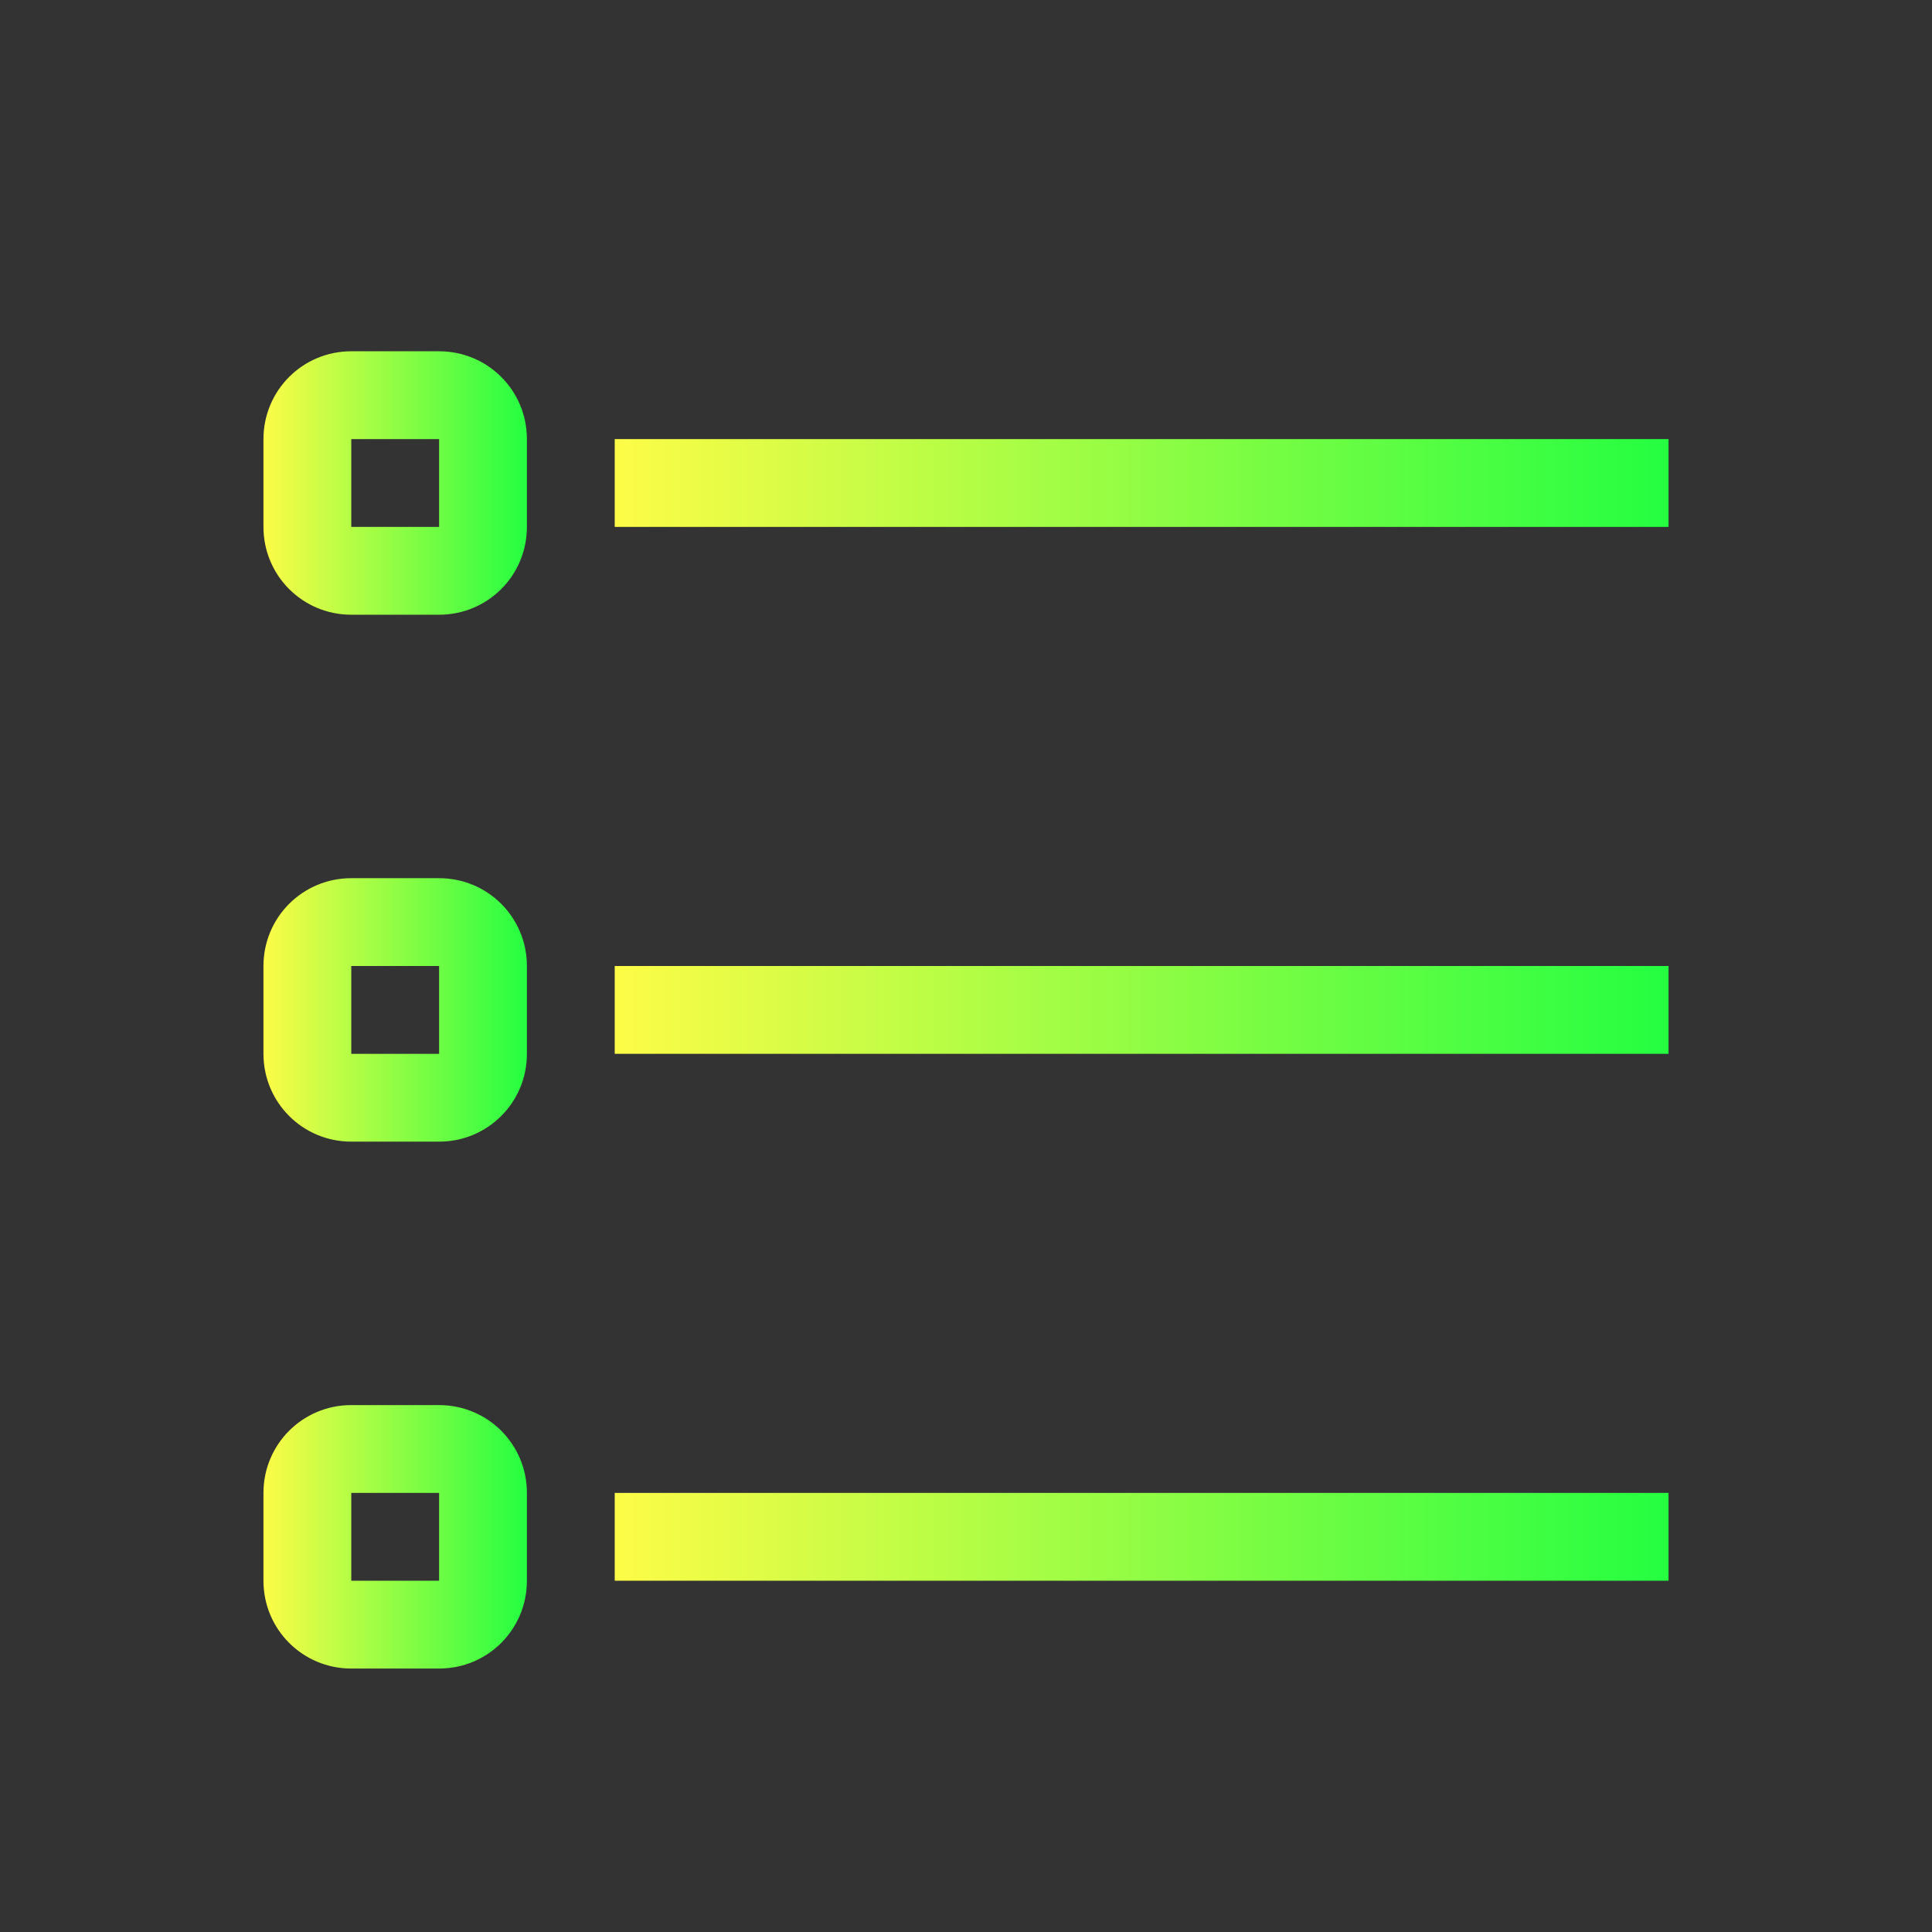 <svg width="22" height="22" viewBox="0 0 22 22" fill="none" xmlns="http://www.w3.org/2000/svg">
<rect x="0" y="0" width="22" height="22" fill="#333333" stroke="none"/>
<path d="M19 5H7V6H19V5Z" fill="url(#paint0_linear_10_14563)"/>
<path d="M4 4C3.446 4 3 4.446 3 5V6C3 6.554 3.446 7 4 7H5C5.554 7 6 6.554 6 6V5C6 4.446 5.554 4 5 4H4ZM4 5H5V6H4V5Z" fill="url(#paint1_linear_10_14563)"/>
<path d="M19 11H7V12H19V11Z" fill="url(#paint2_linear_10_14563)"/>
<path d="M4 10C3.446 10 3 10.446 3 11V12C3 12.554 3.446 13 4 13H5C5.554 13 6 12.554 6 12V11C6 10.446 5.554 10 5 10H4ZM4 11H5V12H4V11Z" fill="url(#paint3_linear_10_14563)"/>
<path d="M19 17H7V18H19V17Z" fill="url(#paint4_linear_10_14563)"/>
<path d="M4 16C3.446 16 3 16.446 3 17V18C3 18.554 3.446 19 4 19H5C5.554 19 6 18.554 6 18V17C6 16.446 5.554 16 5 16H4ZM4 17H5V18H4V17Z" fill="url(#paint5_linear_10_14563)"/>
<defs>
<linearGradient id="paint0_linear_10_14563" x1="7" y1="5.5" x2="19" y2="5.5" gradientUnits="userSpaceOnUse">
<stop stop-color="#FDFC47"/>
<stop offset="1" stop-color="#24FE41"/>
</linearGradient>
<linearGradient id="paint1_linear_10_14563" x1="3" y1="5.5" x2="6" y2="5.5" gradientUnits="userSpaceOnUse">
<stop stop-color="#FDFC47"/>
<stop offset="1" stop-color="#24FE41"/>
</linearGradient>
<linearGradient id="paint2_linear_10_14563" x1="7" y1="11.5" x2="19" y2="11.5" gradientUnits="userSpaceOnUse">
<stop stop-color="#FDFC47"/>
<stop offset="1" stop-color="#24FE41"/>
</linearGradient>
<linearGradient id="paint3_linear_10_14563" x1="3" y1="11.5" x2="6" y2="11.5" gradientUnits="userSpaceOnUse">
<stop stop-color="#FDFC47"/>
<stop offset="1" stop-color="#24FE41"/>
</linearGradient>
<linearGradient id="paint4_linear_10_14563" x1="7" y1="17.5" x2="19" y2="17.5" gradientUnits="userSpaceOnUse">
<stop stop-color="#FDFC47"/>
<stop offset="1" stop-color="#24FE41"/>
</linearGradient>
<linearGradient id="paint5_linear_10_14563" x1="3" y1="17.5" x2="6" y2="17.5" gradientUnits="userSpaceOnUse">
<stop stop-color="#FDFC47"/>
<stop offset="1" stop-color="#24FE41"/>
</linearGradient>
</defs>
</svg>
